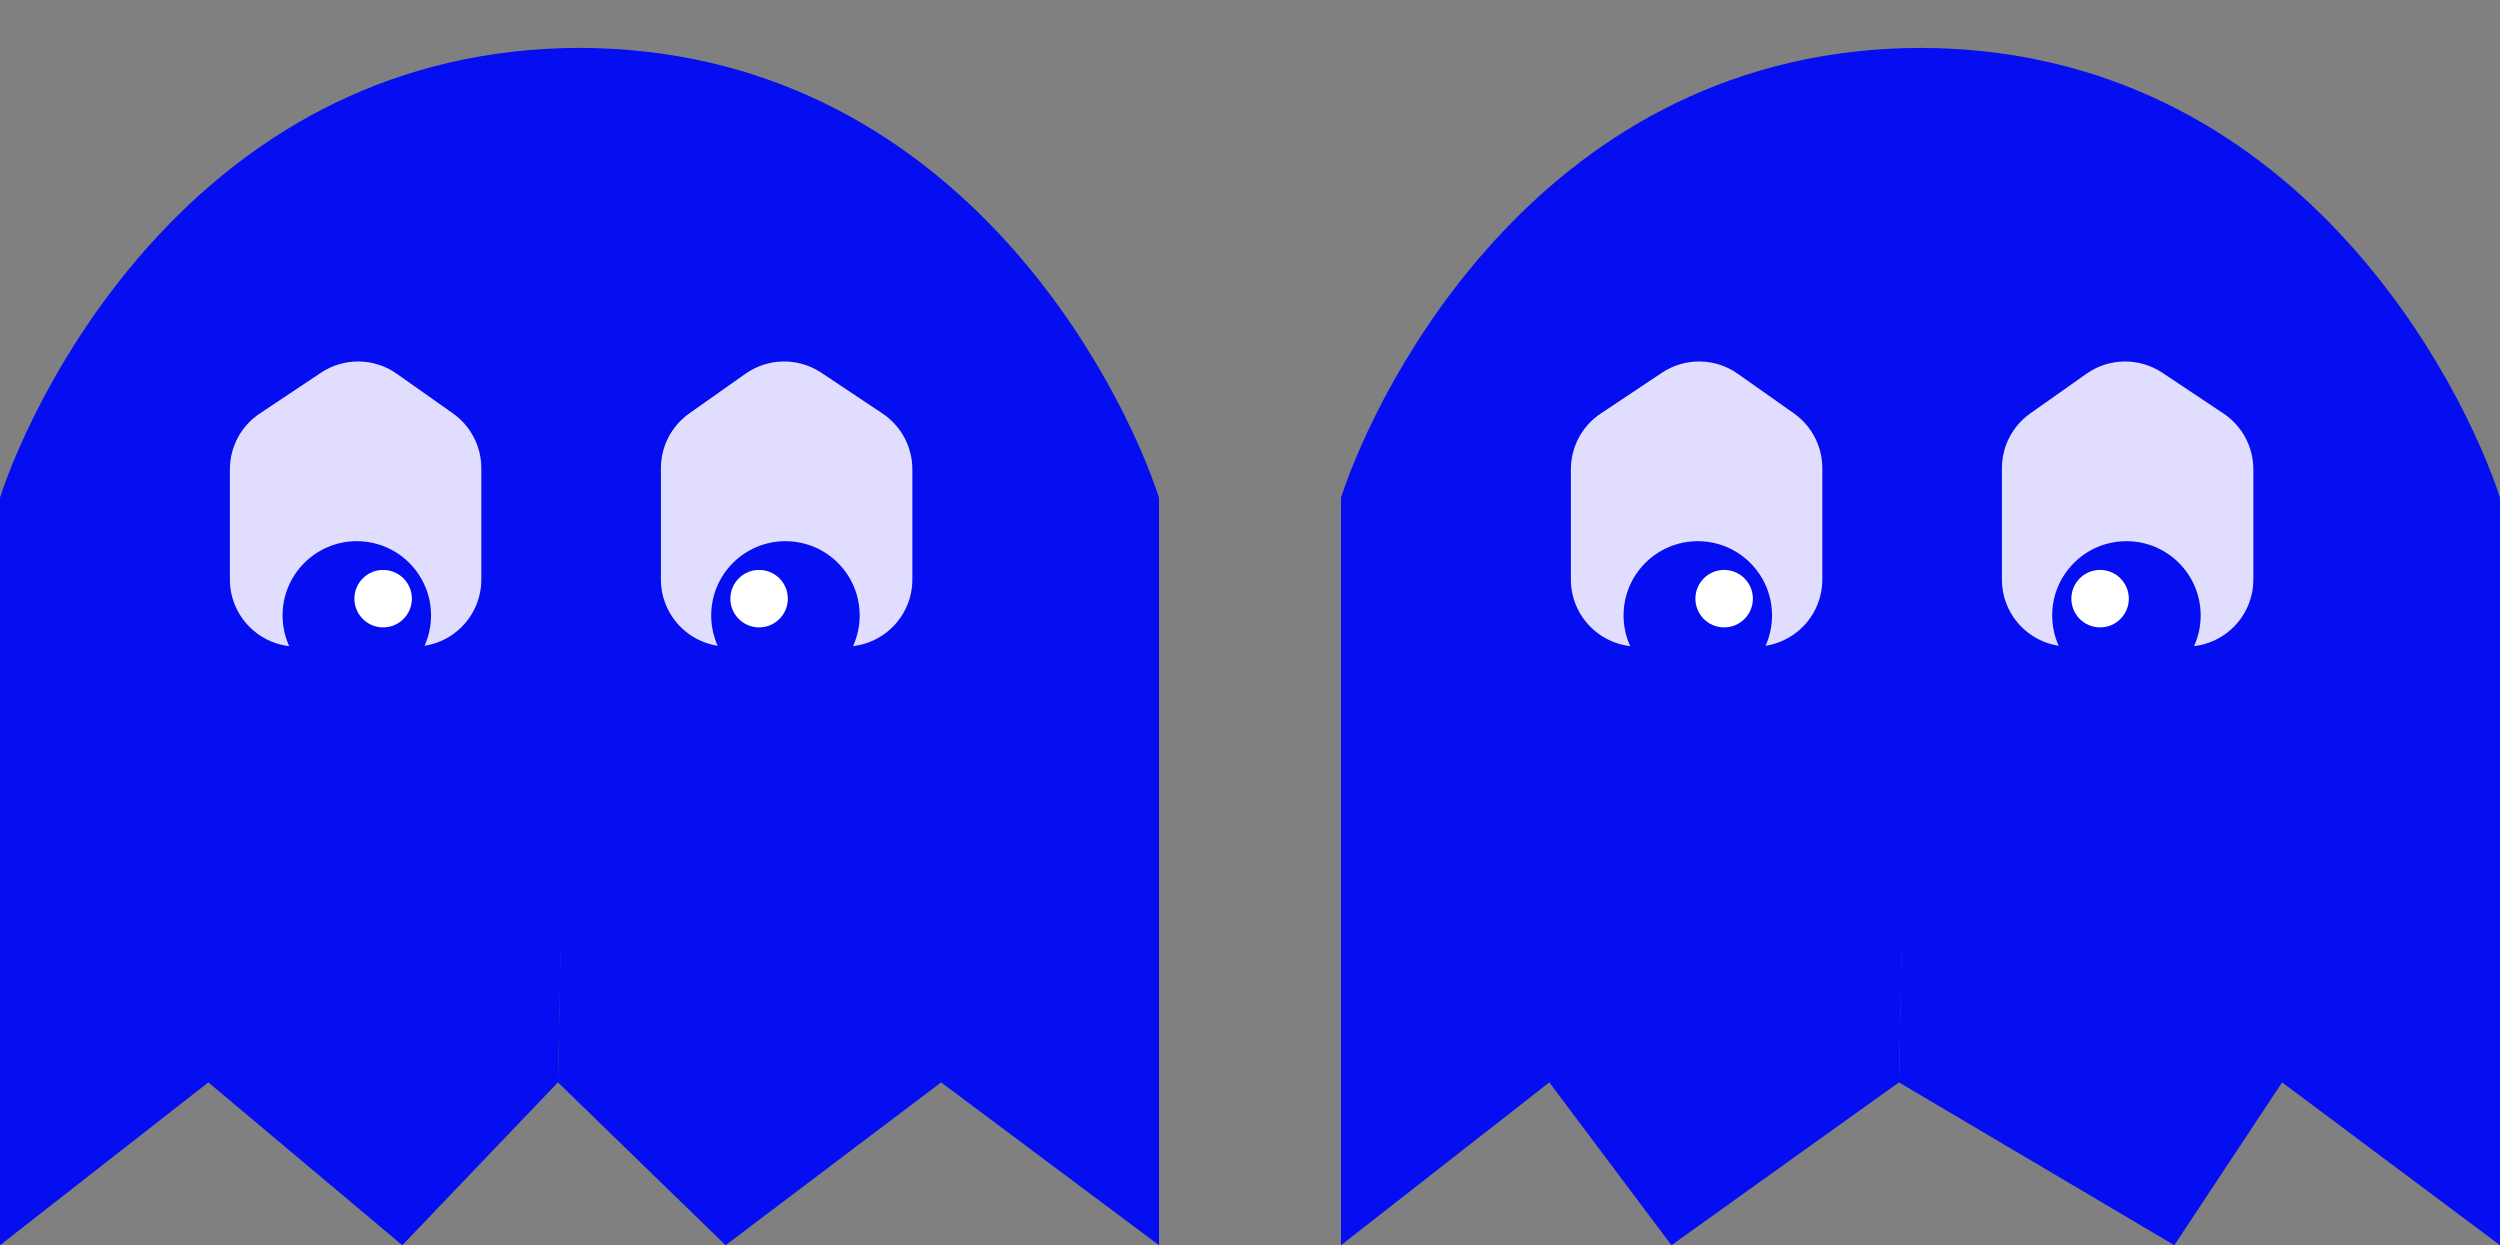 <svg width="522" height="260" viewBox="0 0 522 260" fill="none" xmlns="http://www.w3.org/2000/svg">
<rect x="0" y="0" width="522" height="260" fill="#808080" stroke="none"/>
<path d="M0 103.894V260L43.5 226L84 260L116.5 226L121.313 10C42.272 10 7.504 80.929 0 103.894Z" fill="#040EF0"/>
<path d="M242 103.894V260L196.5 226L151.5 260L116.5 226L120.687 10C199.728 10 234.496 80.929 242 103.894Z" fill="#040EF0"/>
<path d="M86.5 135H62C54.268 135 48 128.732 48 121V97.993C48 93.312 50.339 88.94 54.234 86.344L67.008 77.828C71.824 74.618 78.119 74.701 82.847 78.039L94.574 86.317C98.29 88.94 100.5 93.205 100.5 97.754V121C100.5 128.732 94.232 135 86.5 135Z" fill="#E0DDFF"/>
<circle cx="74.5" cy="128.5" r="15.5" fill="#040EF0"/>
<circle cx="80" cy="125" r="6" fill="white"/>
<path d="M152 135H176.5C184.232 135 190.5 128.732 190.5 121V97.993C190.5 93.312 188.161 88.94 184.266 86.344L171.492 77.828C166.676 74.618 160.381 74.701 155.653 78.039L143.926 86.317C140.21 88.94 138 93.205 138 97.754V121C138 128.732 144.268 135 152 135Z" fill="#E0DDFF"/>
<circle cx="15.5" cy="15.5" r="15.5" transform="matrix(-1 0 0 1 179.5 113)" fill="#040EF0"/>
<circle cx="6" cy="6" r="6" transform="matrix(-1 0 0 1 164.5 119)" fill="white"/>
<path d="M280 103.894V260L323.5 226L349 260L396.5 226L401.313 10C322.272 10 287.504 80.929 280 103.894Z" fill="#040EF0"/>
<path d="M522 103.894V260L476.5 226L454 260L396.5 226L400.687 10C479.728 10 514.496 80.929 522 103.894Z" fill="#040EF0"/>
<path d="M366.5 135H342C334.268 135 328 128.732 328 121V97.993C328 93.312 330.339 88.94 334.234 86.344L347.008 77.828C351.824 74.618 358.119 74.701 362.847 78.039L374.574 86.317C378.29 88.94 380.5 93.205 380.5 97.754V121C380.5 128.732 374.232 135 366.5 135Z" fill="#E0DDFF"/>
<circle cx="354.5" cy="128.5" r="15.5" fill="#040EF0"/>
<circle cx="360" cy="125" r="6" fill="white"/>
<path d="M432 135H456.5C464.232 135 470.5 128.732 470.5 121V97.993C470.5 93.312 468.161 88.94 464.266 86.344L451.492 77.828C446.676 74.618 440.381 74.701 435.653 78.039L423.926 86.317C420.21 88.94 418 93.205 418 97.754V121C418 128.732 424.268 135 432 135Z" fill="#E0DDFF"/>
<circle cx="15.5" cy="15.5" r="15.5" transform="matrix(-1 0 0 1 459.5 113)" fill="#040EF0"/>
<circle cx="6" cy="6" r="6" transform="matrix(-1 0 0 1 444.5 119)" fill="white"/>
</svg>
